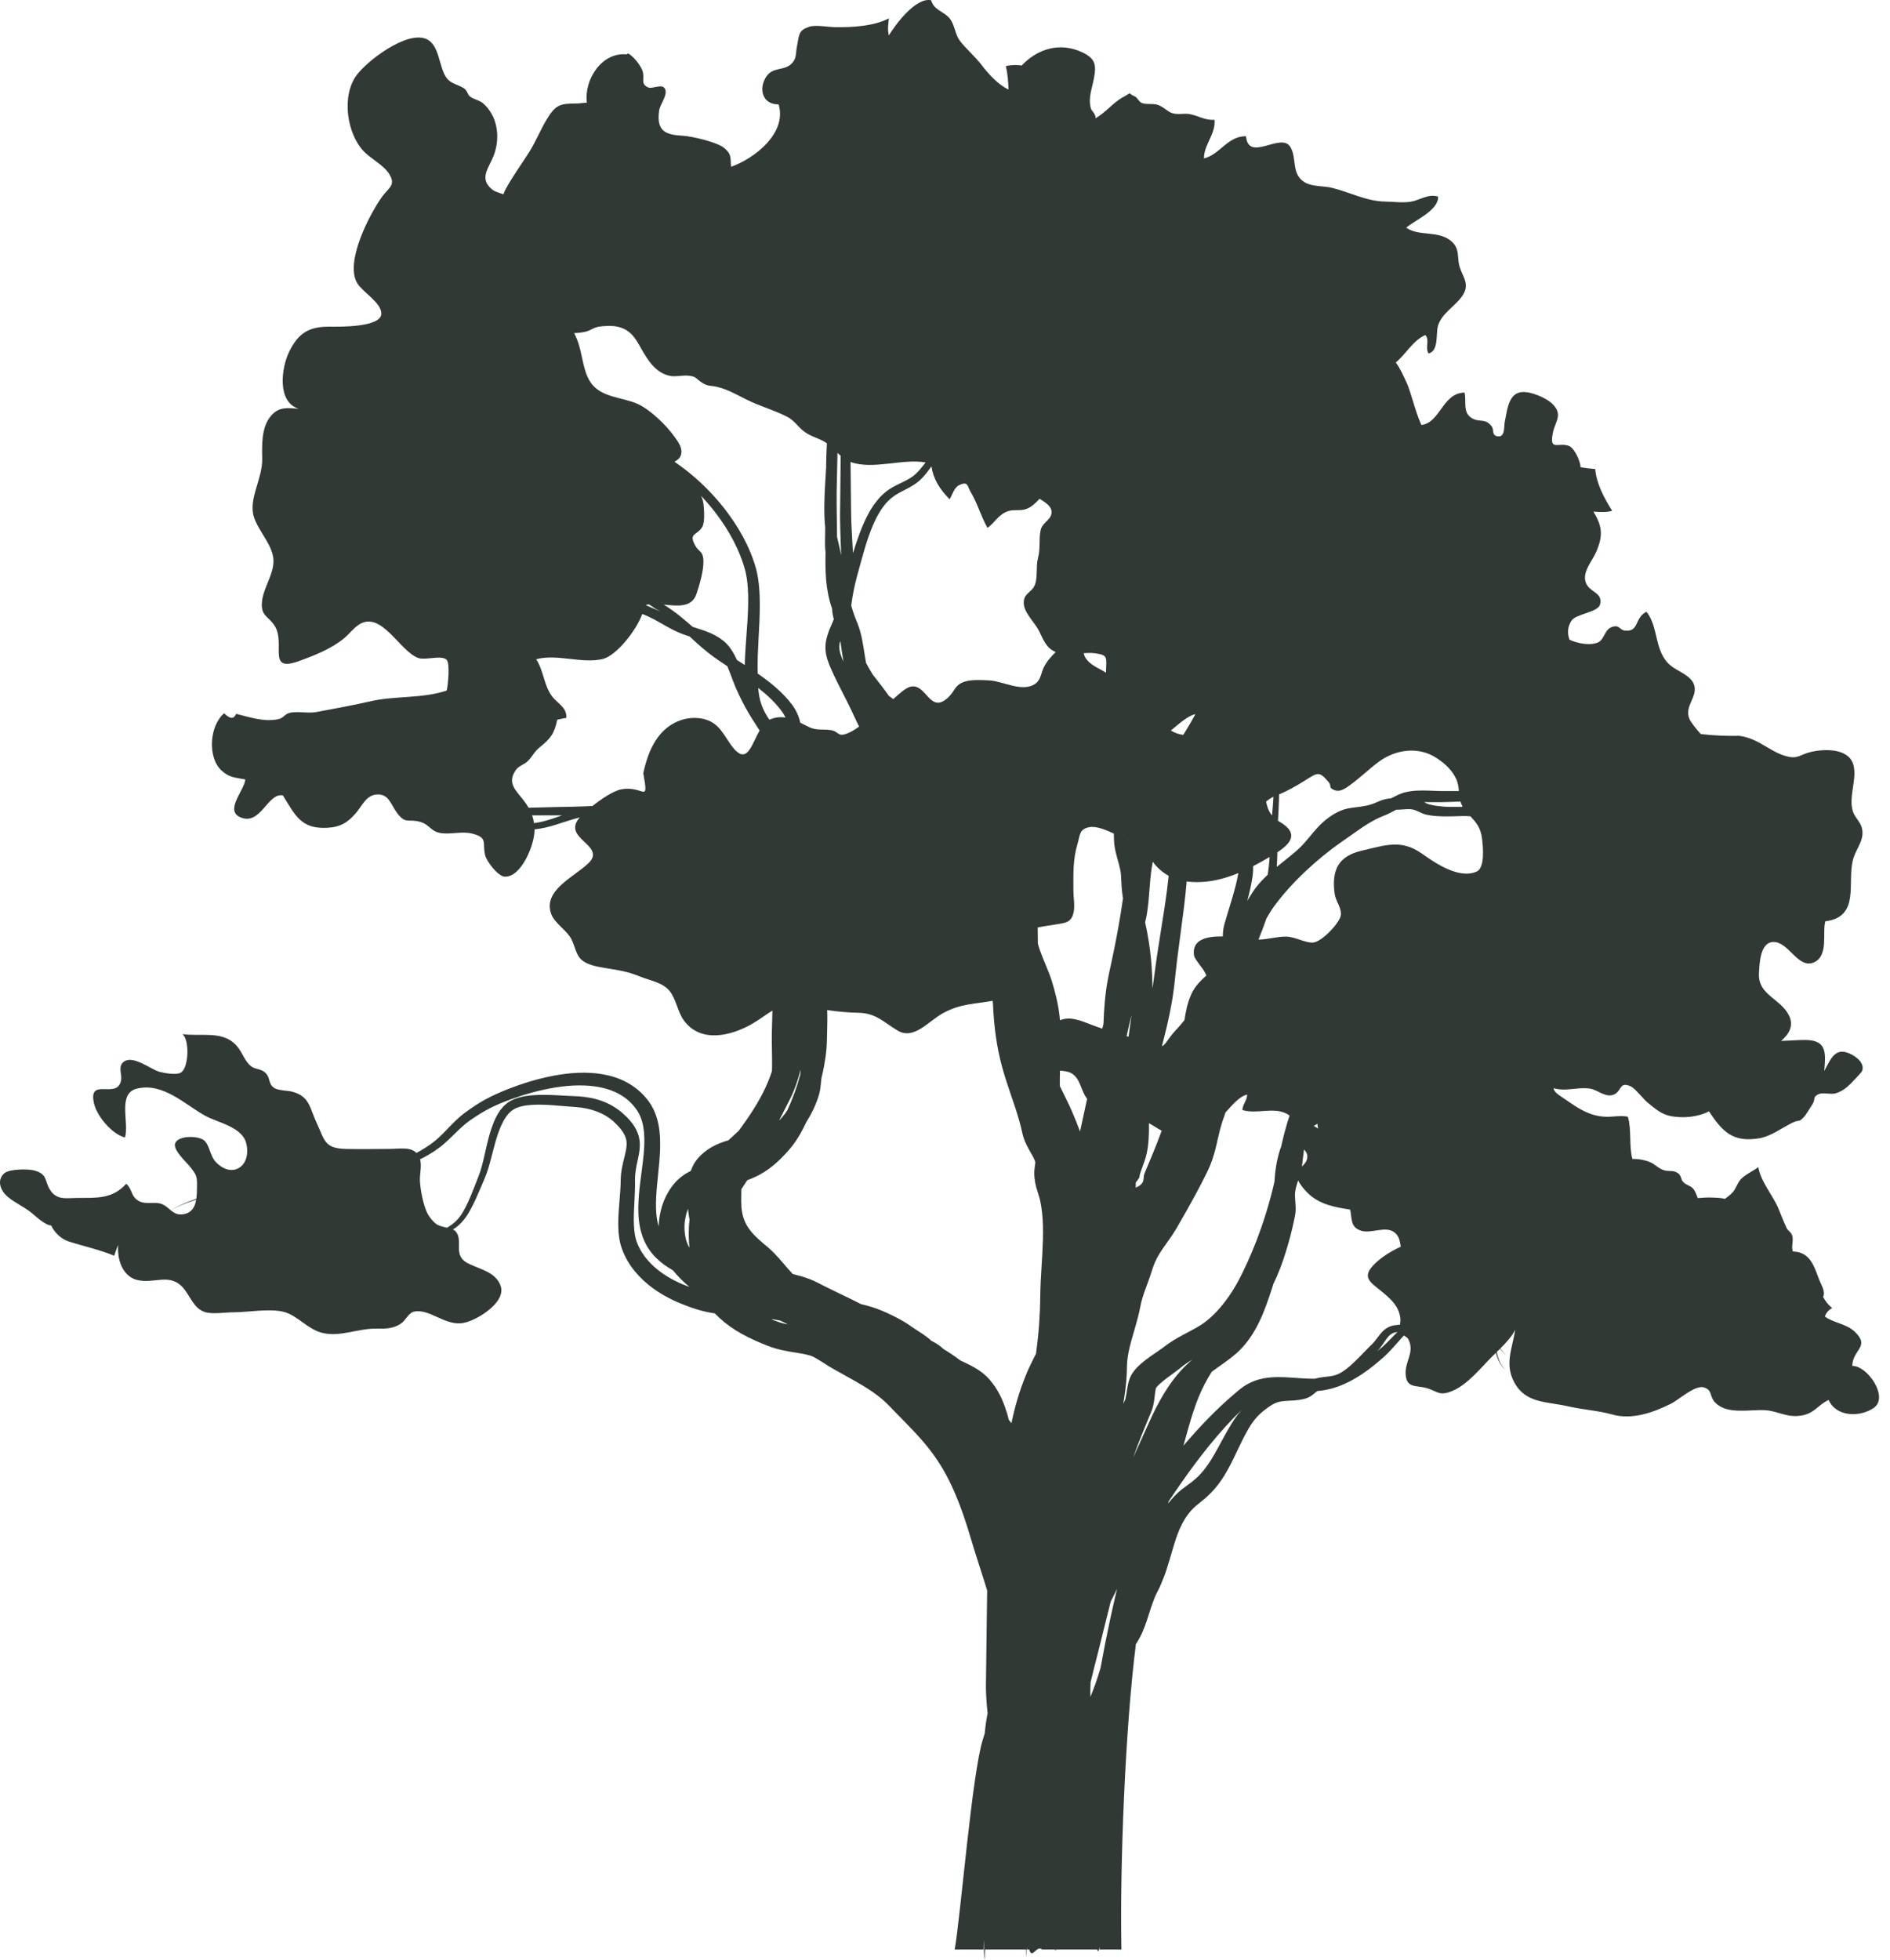 <?xml version="1.0" encoding="UTF-8"?>
<svg width="163px" height="169px" viewBox="0 0 163 169" version="1.1" xmlns="http://www.w3.org/2000/svg" xmlns:xlink="http://www.w3.org/1999/xlink">
    <!-- Generator: Sketch 51.3 (57544) - http://www.bohemiancoding.com/sketch -->
    <title>Fill 21 Copy</title>
    <desc>Created with Sketch.</desc>
    <defs></defs>
    <g id="tree" stroke="none" stroke-width="1" fill="none" fill-rule="evenodd">
        <path d="M119.265,116.101 C119.101,116.244 118.933,116.383 118.762,116.522 L118.943,116.325 C119.089,116.155 119.195,115.995 119.302,115.838 C119.512,115.534 119.714,115.214 119.93,115.067 C120.058,114.976 120.184,114.917 120.332,114.882 C120.387,114.869 120.454,114.86 120.52,114.85 C120.087,115.277 119.69,115.714 119.265,116.101 Z M105.809,123.44 C105.427,124.11 105.085,124.784 104.726,125.405 C104.367,126.028 103.989,126.602 103.54,127.084 C103.32,127.331 103.074,127.545 102.822,127.752 L101.914,128.426 C101.48,128.775 101.09,129.188 100.749,129.633 C100.764,129.57 100.78,129.505 100.795,129.442 C101.151,128.913 101.507,128.385 101.872,127.866 C103.439,125.62 105.127,123.473 107.064,121.58 C106.824,121.856 106.607,122.146 106.414,122.441 C106.203,122.771 105.999,123.105 105.809,123.44 Z M66.993,113.935 L66.533,113.763 C66.573,113.76 66.616,113.758 66.655,113.755 C66.86,113.791 67.066,113.825 67.276,113.859 C67.4,113.92 67.523,113.979 67.647,114.042 C67.747,114.091 67.848,114.143 67.948,114.194 C67.776,114.161 67.61,114.125 67.449,114.082 C67.293,114.037 67.159,113.996 66.993,113.935 Z M58.765,110.691 C58.215,110.454 57.687,110.168 57.196,109.835 C56.224,109.167 55.401,108.291 54.981,107.247 C54.77,106.758 54.695,106.19 54.67,105.583 C54.645,104.977 54.676,104.346 54.71,103.703 L54.755,102.721 L54.767,102.217 L54.765,101.728 C54.758,101.153 54.874,100.579 55.018,99.938 C55.087,99.614 55.158,99.266 55.177,98.883 C55.201,98.503 55.149,98.081 55.002,97.708 C54.862,97.332 54.653,97.001 54.418,96.722 C54.188,96.43 53.94,96.199 53.672,95.961 C53.134,95.501 52.503,95.132 51.835,94.905 C51.167,94.671 50.477,94.566 49.801,94.524 C48.507,94.488 47.218,94.331 45.858,94.443 C45.519,94.477 45.178,94.519 44.835,94.614 C44.494,94.704 44.145,94.828 43.826,95.053 C43.742,95.103 43.673,95.166 43.604,95.229 C43.535,95.292 43.461,95.353 43.399,95.42 C43.284,95.561 43.153,95.696 43.064,95.848 L42.918,96.072 L42.796,96.302 C42.71,96.456 42.648,96.614 42.579,96.77 C42.066,98.032 41.886,99.333 41.554,100.558 C41.473,100.868 41.378,101.154 41.261,101.448 L40.906,102.354 C40.671,102.955 40.431,103.548 40.141,104.111 C39.855,104.678 39.51,105.18 39.014,105.552 C38.87,105.663 38.716,105.762 38.557,105.858 C38.214,105.779 37.843,105.706 37.615,105.532 C37.252,105.251 36.912,104.786 36.753,104.382 C36.469,103.664 36.278,102.668 36.219,101.894 C36.172,101.286 36.398,100.551 36.227,99.96 C36.342,99.904 36.458,99.846 36.572,99.785 C37.182,99.454 37.784,99.075 38.318,98.604 C38.852,98.142 39.315,97.637 39.802,97.198 C40.045,96.977 40.294,96.772 40.556,96.589 C40.827,96.401 41.108,96.214 41.388,96.042 C42.499,95.344 43.745,94.872 45.016,94.46 C46.285,94.061 47.586,93.764 48.89,93.64 C50.189,93.523 51.507,93.584 52.67,94.002 C53.246,94.217 53.779,94.516 54.222,94.914 C54.441,95.114 54.646,95.331 54.822,95.573 C54.921,95.689 54.978,95.812 55.06,95.929 C55.119,96.059 55.196,96.178 55.242,96.316 C55.459,96.847 55.553,97.45 55.568,98.078 C55.586,98.705 55.537,99.354 55.461,100.013 C55.317,101.334 55.063,102.688 55.05,104.144 C55.046,104.87 55.104,105.63 55.34,106.39 C55.448,106.77 55.622,107.141 55.822,107.495 C56.04,107.839 56.283,108.177 56.581,108.455 C57.03,108.901 57.531,109.246 58.044,109.537 C58.401,109.982 58.785,110.371 59.186,110.728 C59.276,110.809 59.369,110.883 59.461,110.961 C59.222,110.875 58.986,110.784 58.765,110.691 Z M15.811,104.696 C15.311,104.775 15.008,104.586 14.728,104.357 C15.421,103.967 16.16,103.675 16.919,103.447 C16.817,104.046 16.55,104.579 15.811,104.696 Z M59.133,104.901 C59.179,104.668 59.251,104.447 59.339,104.237 C59.36,104.472 59.389,104.709 59.429,104.946 C59.44,105.016 59.456,105.087 59.47,105.158 C59.441,105.395 59.419,105.634 59.41,105.876 C59.384,106.455 59.407,107.023 59.46,107.588 C59.38,107.462 59.318,107.314 59.254,107.167 C59.127,106.833 59.063,106.45 59.038,106.064 C59.009,105.676 59.053,105.279 59.133,104.901 Z M47.759,70.552 C47.194,70.745 46.626,70.902 46.054,70.974 C46.021,70.739 45.967,70.516 45.893,70.303 C46.599,70.303 47.303,70.3 48.006,70.302 C48.158,70.302 48.312,70.304 48.465,70.305 C48.229,70.389 47.993,70.473 47.759,70.552 Z M50.514,28.597 C50.969,28.488 51.172,28.233 51.712,28.157 C52.094,28.104 52.751,28.076 53.13,28.145 C54.319,28.363 54.751,29.072 55.285,30.029 C55.864,31.066 56.578,32.199 57.829,32.417 C58.272,32.494 58.783,32.366 59.234,32.384 C60.113,32.42 60.007,32.69 60.645,33.058 C61.09,33.316 61.277,33.23 61.831,33.354 C62.871,33.588 63.827,34.212 64.8,34.649 C65.822,35.108 66.971,35.454 67.926,35.956 C68.464,36.239 68.779,36.73 69.2,37.087 C69.801,37.597 70.323,37.675 70.996,38.028 C71.106,38.085 71.211,38.155 71.315,38.232 L71.292,38.667 C71.271,39.088 71.26,39.51 71.252,39.931 C71.25,40.048 71.251,40.166 71.249,40.282 C71.189,41.349 71.108,42.423 71.094,43.515 C71.084,44.166 71.1,44.823 71.168,45.483 L71.161,46.061 L71.154,46.672 C71.151,46.877 71.149,47.116 71.168,47.338 C71.175,47.426 71.187,47.514 71.198,47.602 C71.18,48.397 71.18,49.201 71.249,50.017 C71.324,50.834 71.473,51.662 71.754,52.456 C71.761,52.573 71.772,52.692 71.789,52.811 C71.804,52.929 71.83,53.049 71.856,53.168 L71.91,53.393 C71.863,53.507 71.814,53.621 71.77,53.736 C71.671,53.955 71.574,54.176 71.486,54.411 C71.397,54.643 71.32,54.893 71.26,55.157 C71.206,55.424 71.178,55.712 71.194,56 C71.227,56.584 71.424,57.084 71.608,57.527 C71.986,58.409 72.417,59.233 72.833,60.052 C73.041,60.461 73.246,60.867 73.439,61.274 C73.627,61.67 73.82,62.113 74.034,62.535 C74.053,62.574 74.075,62.612 74.094,62.651 C73.838,62.834 73.579,63.003 73.312,63.132 C72.195,63.673 72.425,63.07 71.638,62.951 C70.978,62.85 70.421,63.004 69.782,62.695 C69.528,62.572 69.275,62.438 69.019,62.313 C68.997,62.227 68.981,62.141 68.956,62.056 C68.836,61.63 68.622,61.197 68.355,60.818 C67.508,59.687 66.441,58.836 65.346,58.077 C65.346,58.043 65.345,58.011 65.345,57.977 C65.342,57.48 65.335,57.009 65.353,56.529 C65.369,56.047 65.393,55.562 65.42,55.074 C65.474,54.097 65.531,53.108 65.529,52.107 C65.526,51.108 65.467,50.087 65.216,49.073 C64.659,47.082 63.635,45.321 62.396,43.748 C61.192,42.236 59.773,40.903 58.175,39.818 C58.36,39.682 58.582,39.58 58.684,39.342 C58.951,38.719 58.533,38.164 58.177,37.665 C57.472,36.675 56.105,35.337 55.008,34.836 C53.637,34.209 51.747,34.312 50.866,32.863 C50.249,31.846 50.232,30.485 49.793,29.337 C49.706,29.113 49.613,28.912 49.519,28.722 C49.869,28.711 50.21,28.67 50.514,28.597 Z M94.467,145.203 C94.41,145.369 94.347,145.526 94.285,145.691 L94.083,146.208 L94.041,146.314 L94.034,145.741 C94.043,145.511 94.048,145.285 94.055,145.057 C94.255,144.207 94.477,143.348 94.701,142.475 L95.418,139.582 C95.542,139.081 95.668,138.582 95.794,138.084 C95.913,137.858 96.028,137.631 96.14,137.407 L96.339,136.989 C96.134,137.86 95.935,138.732 95.746,139.607 C95.446,141.004 95.169,142.409 94.916,143.817 C94.773,144.291 94.628,144.756 94.467,145.203 Z M45.164,69.015 C44.499,68.15 43.71,67.542 44.47,66.416 C44.739,66.018 45.205,65.938 45.517,65.626 C45.938,65.206 46.062,64.824 46.559,64.423 C47.452,63.703 47.812,63.28 48.057,62.053 C48.32,61.998 48.584,61.945 48.847,61.893 C48.882,60.951 48.093,60.691 47.601,60.026 C46.892,59.066 46.899,57.853 46.242,56.845 C48.023,56.354 50.175,57.248 51.975,56.825 C53.11,56.558 54.844,54.442 55.388,52.943 C56.015,53.166 56.619,53.512 57.24,53.869 C57.617,54.084 58.007,54.302 58.426,54.49 C58.781,54.648 59.135,54.769 59.48,54.886 C59.7,55.089 59.919,55.292 60.145,55.494 C60.448,55.764 60.759,56.03 61.082,56.287 C61.405,56.542 61.749,56.785 62.081,57.01 L62.727,57.444 C62.811,57.644 62.891,57.849 62.971,58.054 C63.123,58.453 63.27,58.862 63.445,59.28 C63.626,59.702 63.815,60.088 64.017,60.487 C64.361,61.162 64.746,61.818 65.168,62.453 C65.277,62.636 65.394,62.813 65.513,62.984 C64.883,64.093 64.507,65.606 63.577,64.833 C62.861,64.239 62.45,63.02 61.606,62.409 C60.849,61.861 59.778,61.782 58.884,62.045 C56.763,62.67 55.898,64.709 55.48,66.667 C55.961,69.404 55.537,67.715 53.602,68.055 C52.941,68.171 51.92,68.842 51.101,69.495 C50.836,69.508 50.571,69.522 50.306,69.532 C49.544,69.566 48.776,69.568 47.999,69.586 C47.195,69.605 46.393,69.629 45.592,69.649 C45.471,69.44 45.33,69.231 45.164,69.015 Z M55.709,52.184 C55.709,52.15 55.853,52.126 55.968,52.11 C56.163,52.23 56.32,52.353 56.513,52.479 C56.652,52.568 56.842,52.658 56.976,52.749 C56.558,52.534 56.022,52.333 55.709,52.186 C55.709,52.186 55.709,52.185 55.709,52.184 Z M64.525,52.1 C64.508,53.059 64.433,54.027 64.36,55.005 C64.323,55.494 64.288,55.987 64.262,56.484 C64.246,56.768 64.239,57.054 64.234,57.337 L63.557,56.907 C63.487,56.757 63.418,56.608 63.338,56.459 C63.229,56.254 63.103,56.051 62.958,55.852 C62.814,55.654 62.632,55.463 62.445,55.301 C61.674,54.654 60.772,54.382 59.953,54.118 C59.878,54.094 59.807,54.071 59.733,54.047 C59.446,53.796 59.157,53.544 58.858,53.299 C58.357,52.876 57.803,52.485 57.248,52.131 C58.441,52.246 59.658,52.414 60.067,51.208 C60.326,50.444 60.699,49.162 60.666,48.348 C60.63,47.458 60.264,47.641 59.918,46.967 C59.391,45.937 60.125,46.175 60.564,45.435 C60.81,45.02 60.722,43.875 60.666,43.427 C60.641,43.23 60.572,43.001 60.468,42.759 C60.918,43.237 61.345,43.736 61.742,44.255 C62.895,45.773 63.834,47.497 64.298,49.297 C64.501,50.19 64.543,51.143 64.525,52.1 Z M64.221,58.476 C64.216,58.464 64.211,58.454 64.206,58.442 C64.211,58.446 64.216,58.449 64.221,58.452 C64.221,58.46 64.221,58.468 64.221,58.476 Z M66.409,62.033 C66.39,62.041 66.372,62.051 66.353,62.06 C66.057,61.627 65.814,61.186 65.655,60.704 C65.505,60.268 65.43,59.801 65.39,59.314 C66.195,59.948 66.933,60.636 67.496,61.434 C67.589,61.569 67.669,61.715 67.739,61.87 C67.322,61.807 66.883,61.837 66.409,62.033 Z M77.419,88.861 C78.837,89.695 80.046,88.052 81.36,87.341 C82.851,86.536 84.044,86.58 85.61,86.292 C85.62,86.4 85.629,86.508 85.643,86.617 C85.646,86.684 85.646,86.751 85.649,86.818 C85.735,88.501 85.947,90.209 86.395,91.886 C86.84,93.562 87.469,95.086 87.887,96.577 C87.993,96.95 88.089,97.322 88.17,97.697 L88.217,97.888 C88.236,97.963 88.257,98.035 88.281,98.103 C88.326,98.244 88.377,98.371 88.431,98.496 C88.538,98.742 88.653,98.956 88.761,99.149 C88.978,99.533 89.173,99.859 89.251,100.079 C89.269,100.13 89.282,100.174 89.29,100.21 C89.29,100.209 89.29,100.208 89.29,100.209 C89.289,100.208 89.29,100.214 89.289,100.23 C89.289,100.291 89.265,100.455 89.232,100.695 C89.217,100.816 89.201,100.959 89.199,101.135 C89.199,101.341 89.21,101.449 89.224,101.588 C89.252,101.857 89.305,102.136 89.373,102.384 C89.517,102.891 89.64,103.205 89.705,103.517 C89.856,104.199 89.924,104.943 89.945,105.703 C89.987,107.23 89.837,108.83 89.754,110.503 C89.732,110.921 89.719,111.349 89.714,111.782 C89.706,112.191 89.704,112.571 89.685,112.967 C89.652,113.752 89.598,114.54 89.515,115.328 C89.468,115.794 89.41,116.261 89.349,116.729 L89.202,117.004 L88.941,117.543 L88.68,118.083 L88.452,118.635 C87.908,119.956 87.517,121.327 87.233,122.707 L87.006,122.431 C86.959,122.243 86.909,122.053 86.854,121.862 C86.583,120.997 86.233,120.074 85.568,119.227 L85.314,118.917 C85.21,118.811 85.109,118.696 85.001,118.604 C84.786,118.404 84.564,118.247 84.345,118.098 C83.908,117.816 83.485,117.613 83.116,117.439 C83.013,117.391 82.915,117.345 82.82,117.3 C82.358,116.949 81.879,116.626 81.387,116.33 C81.219,116.175 81.005,116.001 80.781,115.862 C80.717,115.823 80.652,115.782 80.587,115.747 L80.418,115.657 L80.314,115.602 C80.226,115.516 80.134,115.433 80.041,115.361 C79.876,115.231 79.729,115.128 79.584,115.029 L78.761,114.488 L78.573,114.362 L78.379,114.227 C78.211,114.111 78.054,114.013 77.898,113.922 C77.274,113.563 76.678,113.273 76.025,112.999 C75.458,112.76 74.869,112.584 74.275,112.455 C73.983,112.305 73.691,112.159 73.401,112.017 C72.612,111.631 71.835,111.266 71.082,110.887 L70.519,110.599 C70.279,110.476 70.035,110.368 69.793,110.275 C69.31,110.092 68.841,109.967 68.407,109.861 C68.394,109.858 68.382,109.855 68.369,109.852 C68.23,109.705 68.09,109.55 67.947,109.384 C67.461,108.824 66.945,108.169 66.264,107.576 L65.808,107.195 C65.674,107.079 65.536,106.963 65.412,106.845 C65.157,106.611 64.923,106.373 64.73,106.128 C64.341,105.638 64.108,105.124 64,104.512 C63.943,104.204 63.931,103.887 63.927,103.533 C63.927,103.195 63.931,102.865 63.938,102.539 C64.102,102.286 64.273,102.027 64.449,101.759 C64.819,101.625 65.226,101.449 65.595,101.241 C66.093,100.962 66.56,100.62 66.965,100.252 C67.376,99.882 67.728,99.508 68.072,99.117 C68.455,98.676 68.755,98.218 69.026,97.755 C69.217,97.421 69.384,97.084 69.543,96.744 C69.971,96.069 70.319,95.37 70.579,94.57 C70.619,94.453 70.649,94.319 70.683,94.193 C70.709,94.065 70.746,93.904 70.754,93.796 L70.831,93.102 C70.837,93.059 70.838,93.016 70.842,92.973 C70.925,92.628 71.003,92.283 71.068,91.932 C71.158,91.423 71.241,90.915 71.28,90.384 C71.306,90.128 71.31,89.836 71.319,89.592 L71.335,88.869 C71.349,88.297 71.366,87.705 71.338,87.092 C72.259,87.23 73.196,87.31 74.061,87.327 C75.564,87.356 76.238,88.165 77.419,88.861 Z M72.451,55.289 C72.464,55.328 72.48,55.365 72.494,55.403 C72.571,55.939 72.645,56.487 72.742,57.042 C72.741,57.04 72.74,57.038 72.739,57.036 C72.56,56.636 72.418,56.261 72.395,55.921 C72.377,55.721 72.401,55.51 72.451,55.289 Z M122.62,73.595 C120.831,72.339 119.48,72.881 117.457,73.345 C115.426,73.811 114.844,75.001 115.096,77.008 C115.186,77.72 115.651,78.133 115.646,78.838 C115.64,79.495 114.013,81.205 113.253,81.27 C112.605,81.326 111.661,80.751 110.881,80.755 C110.085,80.76 109.286,81.014 108.535,81.014 C108.762,80.451 108.985,79.881 109.184,79.298 C109.194,79.271 109.202,79.242 109.211,79.214 C109.424,78.833 109.649,78.465 109.896,78.126 C110.281,77.599 110.713,77.08 111.16,76.584 C112.059,75.59 113.045,74.664 114.089,73.809 C114.612,73.382 115.149,72.974 115.701,72.588 L117.391,71.407 C117.947,71.03 118.506,70.693 119.097,70.436 C119.17,70.402 119.246,70.373 119.32,70.343 L119.575,70.24 C119.756,70.161 119.918,70.078 120.078,69.994 C120.188,69.935 120.294,69.876 120.402,69.818 C120.484,69.816 120.573,69.814 120.681,69.81 C121.073,69.79 121.434,69.747 121.706,69.777 C121.984,69.806 122.234,69.93 122.61,70.105 C122.707,70.147 122.811,70.19 122.931,70.223 C123.065,70.26 123.148,70.27 123.25,70.29 C123.445,70.322 123.641,70.346 123.836,70.363 C124.226,70.395 124.61,70.4 124.987,70.394 L126.096,70.364 C126.338,70.357 126.577,70.367 126.814,70.384 C127.278,70.89 127.698,71.323 127.818,72.315 C127.914,73.105 128.065,74.838 127.348,75.153 C125.812,75.826 123.781,74.411 122.62,73.595 Z M113.619,96.889 C113.625,97.047 113.647,97.185 113.679,97.311 C113.552,97.231 113.428,97.153 113.307,97.08 C113.407,97.031 113.509,96.972 113.619,96.889 Z M112.362,99.916 L112.453,99.195 C112.457,99.169 112.46,99.143 112.463,99.118 C112.63,99.27 112.75,99.462 112.747,99.751 C112.744,100.105 112.51,100.353 112.28,100.588 C112.321,100.335 112.334,100.128 112.362,99.916 Z M103.097,61.578 C102.814,62.095 102.519,62.606 102.208,63.11 C102.155,63.195 102.1,63.279 102.047,63.363 C101.681,63.316 101.338,63.209 100.978,62.987 C101.719,62.38 102.455,61.707 103.097,61.578 Z M124.844,69.15 C125.219,69.137 125.591,69.121 125.958,69.114 C125.997,69.246 126.045,69.376 126.12,69.498 C126.124,69.503 126.127,69.539 126.13,69.544 C126.116,69.544 126.101,69.573 126.087,69.573 L124.984,69.573 C124.624,69.573 124.269,69.525 123.923,69.487 C123.752,69.467 123.582,69.427 123.415,69.395 C123.223,69.357 123.152,69.332 122.997,69.256 C122.941,69.229 122.877,69.193 122.812,69.161 C123.456,69.153 124.16,69.181 124.844,69.15 Z M111.011,96.836 C110.835,97.428 110.676,98.027 110.543,98.633 C110.528,98.702 110.514,98.772 110.501,98.841 C110.468,98.929 110.431,99.015 110.402,99.105 C110.111,100.006 109.962,100.948 109.918,101.879 C109.51,103.675 108.958,105.445 108.291,107.16 C107.863,108.244 107.388,109.317 106.857,110.332 C106.334,111.322 105.699,112.256 104.963,113.049 C104.596,113.444 104.201,113.8 103.787,114.096 C103.385,114.381 102.89,114.641 102.359,114.921 C101.829,115.205 101.255,115.503 100.686,115.912 L100.307,116.195 L99.974,116.431 L99.224,116.949 C98.965,117.133 98.7,117.329 98.426,117.564 C98.154,117.809 97.863,118.057 97.568,118.56 C97.416,118.843 97.352,119.082 97.302,119.283 C97.254,119.485 97.225,119.664 97.2,119.823 C97.152,120.141 97.114,120.407 97.064,120.595 C97.051,120.637 97.04,120.682 97.028,120.71 C97.012,120.758 97.015,120.738 96.988,120.805 L96.879,121.042 C97.004,120.24 97.127,119.404 97.171,118.535 C97.177,118.378 97.186,118.222 97.187,118.064 L97.197,117.656 C97.206,117.416 97.232,117.168 97.273,116.916 C97.354,116.41 97.486,115.886 97.642,115.341 C97.795,114.796 97.97,114.235 98.124,113.639 C98.203,113.343 98.271,113.034 98.333,112.72 C98.379,112.466 98.436,112.228 98.511,111.974 C98.658,111.47 98.861,110.948 99.066,110.384 C99.168,110.105 99.27,109.804 99.359,109.51 C99.434,109.27 99.518,109.036 99.621,108.808 C99.823,108.354 100.093,107.924 100.42,107.462 C100.744,107.002 101.111,106.506 101.433,105.966 C102.037,104.933 102.602,103.932 103.164,102.89 C103.442,102.372 103.713,101.848 103.978,101.319 L104.174,100.916 C104.243,100.769 104.31,100.623 104.369,100.474 C104.491,100.178 104.593,99.878 104.681,99.581 C104.861,98.984 104.982,98.398 105.112,97.844 C105.177,97.568 105.243,97.296 105.319,97.037 C105.356,96.906 105.396,96.778 105.438,96.653 L105.583,96.247 C105.619,96.143 105.652,96.038 105.685,95.932 C106.275,95.264 106.954,94.486 107.561,94.382 C107.546,94.91 107.179,95.189 107.148,95.709 C108.367,96.082 109.746,95.454 110.886,95.99 C111.003,96.045 111.113,96.114 111.219,96.19 C111.148,96.405 111.077,96.62 111.011,96.836 Z M72.188,46.071 L72.172,44.842 C72.163,44.022 72.147,43.202 72.156,42.398 C72.172,41.292 72.214,40.174 72.226,39.049 C72.317,39.136 72.41,39.219 72.503,39.3 L72.456,43.717 C72.421,45.119 72.507,46.517 72.544,47.891 C72.497,47.645 72.448,47.399 72.392,47.153 C72.348,46.945 72.292,46.733 72.245,46.53 C72.228,46.449 72.209,46.37 72.19,46.29 L72.188,46.071 Z M92.596,78.657 C92.713,78.131 92.571,77.31 92.571,76.762 C92.572,75.334 92.526,74.111 92.926,72.773 C93.147,72.04 93.057,71.468 93.972,71.319 C94.611,71.214 95.454,71.598 96.063,71.874 C96.065,71.988 96.064,72.101 96.068,72.215 L96.078,72.497 C96.085,72.601 96.089,72.707 96.104,72.81 C96.126,73.018 96.165,73.218 96.207,73.415 C96.294,73.804 96.407,74.165 96.498,74.5 C96.589,74.835 96.656,75.147 96.679,75.453 L96.704,75.977 C96.712,76.164 96.724,76.353 96.739,76.543 C96.761,76.851 96.802,77.161 96.851,77.467 C96.734,78.291 96.602,79.111 96.455,79.93 C96.322,80.66 96.183,81.389 96.033,82.117 L95.802,83.208 C95.723,83.57 95.643,83.929 95.568,84.322 C95.312,85.645 95.21,86.973 95.168,88.288 C95.133,88.421 95.1,88.557 95.066,88.692 C94.765,88.591 94.464,88.488 94.163,88.37 C93.16,87.98 92.28,87.614 91.419,87.97 C91.357,87.29 91.246,86.603 91.086,85.958 C90.97,85.48 90.859,85.044 90.699,84.546 C90.543,84.065 90.357,83.615 90.179,83.186 C90.002,82.758 89.832,82.353 89.693,81.955 C89.626,81.757 89.563,81.562 89.51,81.365 L89.495,79.973 C89.962,79.87 90.473,79.809 90.737,79.76 C91.816,79.561 92.375,79.65 92.596,78.657 Z M94.457,56.33 C95.576,56.486 95.416,56.683 95.388,57.842 C95.387,57.895 95.386,57.949 95.384,58.001 C94.778,57.602 94.049,57.396 93.613,56.714 C93.543,56.606 93.497,56.469 93.457,56.321 C93.795,56.295 94.131,56.284 94.457,56.33 Z M100.471,78.015 L99.757,82.586 L99.446,84.87 C99.428,84.992 99.406,85.113 99.385,85.235 C99.385,85.2 99.386,85.166 99.386,85.131 C99.385,84.375 99.347,83.629 99.283,82.88 C99.183,81.754 99.007,80.63 98.76,79.529 C98.822,79.277 98.876,79.021 98.915,78.783 C99.142,77.356 99.137,76.015 99.334,74.783 C99.359,74.628 99.389,74.467 99.422,74.301 C99.511,74.428 99.606,74.553 99.718,74.674 C100.059,75.039 100.416,75.311 100.79,75.519 C100.705,76.349 100.595,77.181 100.471,78.015 Z M103.171,76.061 C104.445,76.069 105.646,75.755 106.793,75.282 C106.79,75.31 106.789,75.339 106.784,75.367 C106.569,76.567 106.157,77.797 105.784,79.051 L105.644,79.526 L105.577,79.766 C105.552,79.863 105.525,79.973 105.509,80.075 C105.471,80.31 105.461,80.533 105.461,80.741 C104.062,80.719 102.791,81.009 102.972,82.357 C103.024,82.744 103.747,83.453 103.955,83.924 C103.984,83.992 104.013,84.054 104.042,84.115 C103.838,84.291 103.631,84.482 103.43,84.703 C103.291,84.853 103.156,85.024 103.03,85.206 C102.903,85.397 102.79,85.604 102.709,85.797 C102.386,86.551 102.26,87.262 102.153,87.955 C101.918,88.26 101.662,88.554 101.351,88.885 C100.722,89.555 100.559,90.059 100.206,90.211 C100.443,89.309 100.668,88.399 100.859,87.473 C100.94,87.086 101.006,86.695 101.081,86.306 C101.138,85.912 101.208,85.521 101.254,85.125 L101.51,82.819 L102.108,78.237 C102.199,77.498 102.28,76.754 102.344,76.006 C102.609,76.04 102.883,76.059 103.171,76.061 Z M97.585,87.524 C97.506,88.137 97.416,88.756 97.331,89.389 C97.274,89.372 97.218,89.355 97.162,89.337 C97.293,88.739 97.438,88.135 97.585,87.524 Z M98.706,101.18 C98.528,101.596 98.855,102.004 97.951,102.406 L97.951,101.957 L98.152,101.708 C98.154,101.639 98.255,101.571 98.263,101.503 C98.288,101.235 98.403,100.981 98.51,100.662 C98.618,100.343 98.793,99.943 98.885,99.502 C98.934,99.274 98.969,99.076 98.997,98.876 C99.019,98.677 99.044,98.479 99.057,98.282 C99.089,97.795 99.096,97.318 99.087,96.848 C99.486,97.054 99.787,97.285 100.19,97.492 C99.733,98.751 99.202,99.996 98.706,101.18 Z M109.704,70.311 C109.412,69.961 109.282,69.571 109.193,69.117 C109.387,68.956 109.591,68.808 109.825,68.7 C109.823,68.738 109.822,68.776 109.819,68.814 C109.793,69.312 109.749,69.81 109.704,70.311 Z M109.268,75.482 C108.984,75.751 108.707,76.04 108.45,76.355 C108.321,76.511 108.2,76.681 108.083,76.849 C107.971,77.015 107.868,77.178 107.768,77.343 C107.701,77.455 107.636,77.568 107.571,77.68 C107.751,76.994 107.917,76.291 108.028,75.554 C108.069,75.255 108.08,74.966 108.079,74.682 C108.559,74.433 109.033,74.166 109.498,73.891 C109.464,74.405 109.41,74.915 109.335,75.421 C109.313,75.442 109.291,75.461 109.268,75.482 Z M97.325,72.423 L97.325,72.417 C97.329,72.418 97.333,72.42 97.336,72.422 C97.335,72.445 97.334,72.467 97.333,72.49 C97.331,72.467 97.328,72.445 97.325,72.423 Z M92.476,92.584 C93.208,93.084 93.208,94.042 93.756,94.743 C93.553,95.68 93.35,96.62 93.147,97.561 C92.93,96.988 92.706,96.412 92.455,95.836 C92.281,95.442 92.085,95.024 91.899,94.654 L91.402,93.639 C91.398,93.203 91.405,92.761 91.417,92.314 C91.805,92.349 92.184,92.386 92.476,92.584 Z M99.689,119.696 C99.692,119.675 99.831,119.495 100.003,119.342 C100.177,119.181 100.389,119.012 100.612,118.842 L101.323,118.316 C101.448,118.224 101.577,118.127 101.712,118.02 L102.043,117.754 C102.281,117.571 102.55,117.397 102.838,117.224 C101.212,118.583 100.165,120.379 99.338,122.126 L97.722,125.687 C97.844,125.351 97.963,125.015 98.092,124.679 C98.302,124.131 98.521,123.584 98.746,123.037 L99.085,122.214 L99.257,121.803 C99.286,121.733 99.351,121.576 99.377,121.479 C99.415,121.366 99.438,121.265 99.463,121.163 C99.548,120.767 99.578,120.437 99.612,120.163 C99.637,119.9 99.701,119.661 99.689,119.696 Z M125.575,67.139 C125.744,67.489 125.788,67.85 125.82,68.206 C125.484,68.205 125.153,68.209 124.827,68.21 C124.147,68.222 123.488,68.169 122.763,68.16 C122.403,68.158 122.033,68.168 121.656,68.224 C121.463,68.251 121.285,68.286 121.082,68.34 C120.864,68.404 120.691,68.481 120.521,68.559 C120.328,68.649 120.145,68.742 119.966,68.833 C119.793,68.848 119.616,68.871 119.436,68.916 C119.221,68.968 119.01,69.05 118.835,69.127 C118.657,69.206 118.505,69.272 118.354,69.326 C118.203,69.38 118.05,69.419 117.889,69.456 C117.719,69.492 117.549,69.523 117.377,69.548 C117.035,69.603 116.675,69.625 116.253,69.707 C115.829,69.789 115.405,69.974 115.056,70.186 C114.878,70.292 114.712,70.406 114.553,70.521 C114.388,70.64 114.222,70.776 114.074,70.913 C113.472,71.468 113.022,72.082 112.555,72.611 C112.32,72.88 112.094,73.113 111.833,73.34 C111.569,73.573 111.292,73.8 111.006,74.029 C110.713,74.264 110.413,74.501 110.112,74.747 C110.141,74.326 110.158,73.904 110.165,73.485 C111.399,72.679 111.987,71.825 110.399,70.882 C110.335,70.844 110.276,70.806 110.218,70.767 C110.253,70.126 110.293,69.481 110.306,68.833 C110.309,68.72 110.31,68.608 110.311,68.496 C111.099,68.164 111.737,67.801 112.524,67.311 C113.646,66.612 113.752,66.453 114.581,67.43 C114.884,67.79 114.518,67.89 115.073,68.121 C115.609,68.344 116.143,67.904 116.516,67.629 C117.324,67.036 118.062,66.322 118.864,65.717 C120.332,64.609 122.353,64.321 123.923,65.378 C124.628,65.853 125.199,66.363 125.575,67.139 Z M73.563,47.701 C73.495,46.358 73.389,45.04 73.395,43.716 L73.354,39.834 C75.293,40.536 77.772,39.525 79.824,39.871 C79.776,39.935 79.729,40.001 79.68,40.065 C79.442,40.367 79.195,40.668 78.931,40.901 C78.395,41.384 77.663,41.621 76.928,42.042 C76.561,42.251 76.22,42.538 75.922,42.838 C75.637,43.154 75.377,43.487 75.161,43.841 C74.717,44.545 74.399,45.298 74.113,46.053 C73.909,46.6 73.732,47.152 73.563,47.701 Z M68.223,94.583 C68.593,93.809 68.849,93.012 69.048,92.22 C69.046,92.252 69.043,92.285 69.042,92.317 C69.035,92.426 69.03,92.536 69.022,92.645 C68.873,93.196 68.702,93.741 68.508,94.276 C68.324,94.776 68.12,95.268 67.896,95.743 C67.835,95.834 67.775,95.926 67.711,96.012 C67.545,96.237 67.363,96.454 67.187,96.623 L68.223,94.583 Z M88.579,43.86 C88.999,43.687 89.337,43.356 89.656,43.006 C90.171,43.335 90.806,43.695 90.674,44.314 C90.548,44.903 89.87,45.066 89.737,45.758 C89.579,46.583 89.742,47.294 89.519,48.123 C89.33,48.826 89.511,49.794 89.249,50.434 C88.956,51.15 88.21,51.145 88.299,52.102 C88.376,52.917 89.281,53.706 89.638,54.46 C90.036,55.304 90.3,55.919 91.051,56.22 C90.668,56.601 90.3,56.986 90.03,57.518 C89.792,57.984 89.77,58.61 89.307,58.942 C88.192,59.743 86.51,58.727 85.334,58.668 C84.67,58.635 83.802,58.575 83.17,58.782 C82.352,59.049 82.349,59.589 81.796,60.116 C80.16,61.674 79.917,58.844 78.495,59.217 C78.111,59.318 77.564,59.797 77.041,60.28 C76.93,60.192 76.814,60.105 76.689,60.021 C76.68,60.015 76.67,60.01 76.661,60.004 C76.448,59.698 76.228,59.399 76.006,59.112 C75.76,58.793 75.512,58.482 75.272,58.171 C75.069,57.843 74.877,57.505 74.693,57.163 C74.606,56.698 74.537,56.21 74.454,55.712 C74.383,55.29 74.303,54.858 74.18,54.424 C74.063,53.994 73.872,53.545 73.733,53.201 C73.613,52.883 73.51,52.558 73.416,52.228 C73.423,52.168 73.428,52.109 73.436,52.049 C73.445,51.992 73.451,51.934 73.459,51.876 C73.507,51.532 73.567,51.188 73.638,50.847 C73.794,50.089 74,49.343 74.215,48.578 C74.427,47.816 74.634,47.062 74.886,46.331 C75.142,45.602 75.427,44.883 75.812,44.239 C76,43.912 76.222,43.616 76.46,43.337 C76.712,43.074 76.973,42.837 77.291,42.646 C77.909,42.26 78.718,41.98 79.361,41.382 C79.683,41.083 79.928,40.761 80.171,40.437 C80.226,40.363 80.277,40.287 80.33,40.212 C80.499,41.324 81.047,42.186 81.902,43.052 C82.105,42.708 82.301,42.037 82.698,41.842 C83.521,41.439 83.42,41.94 83.707,42.41 C84.294,43.371 84.596,44.523 85.166,45.515 C85.753,45.117 86.117,44.34 86.95,44.071 C87.48,43.899 88.002,44.099 88.579,43.86 Z M118.402,115.829 L118.005,116.22 L117.221,117.025 C116.705,117.548 116.173,118.052 115.596,118.381 C115.318,118.539 115.04,118.624 114.704,118.669 C114.372,118.718 113.968,118.737 113.545,118.84 C113.502,118.851 113.448,118.866 113.392,118.882 C112.733,118.885 112.061,118.83 111.357,118.781 C110.596,118.73 109.785,118.693 108.939,118.855 C108.517,118.935 108.096,119.085 107.697,119.283 C107.505,119.396 107.305,119.499 107.132,119.637 C107.045,119.703 106.948,119.772 106.872,119.835 L106.651,120.022 C104.976,121.426 103.465,123.004 102.061,124.657 C102.204,124.146 102.343,123.634 102.489,123.125 C102.752,122.192 103.032,121.3 103.381,120.447 C103.694,119.691 104.064,118.972 104.502,118.285 C105.14,117.793 105.918,117.32 106.65,116.671 C107.51,115.909 108.118,114.964 108.58,114.018 C109.049,113.065 109.37,112.091 109.683,111.145 C109.733,110.99 109.781,110.834 109.83,110.677 C110.273,109.786 110.617,108.837 110.9,107.92 C111.198,106.964 111.45,105.996 111.649,105.01 L111.686,104.826 C111.699,104.752 111.714,104.67 111.722,104.595 C111.741,104.441 111.746,104.291 111.744,104.149 C111.74,103.863 111.711,103.609 111.696,103.381 C111.679,103.151 111.675,102.962 111.701,102.766 C111.724,102.568 111.773,102.363 111.838,102.146 C111.873,102.028 111.914,101.904 111.956,101.777 C112.143,102.172 112.504,102.588 112.749,102.833 C113.767,103.853 115.105,104.09 116.447,104.296 C116.607,105.119 116.454,105.845 117.432,106.129 C118.248,106.366 119.418,105.726 120.177,106.202 C120.65,106.499 120.73,106.99 120.808,107.495 C119.968,107.873 119.16,108.395 118.609,108.924 C117.287,110.194 118.243,110.567 119.345,111.508 C120.043,112.102 120.62,112.643 120.766,113.618 C120.797,113.825 120.765,114.022 120.743,114.216 C120.594,114.239 120.416,114.242 120.208,114.279 C119.988,114.317 119.763,114.408 119.58,114.525 C119.166,114.796 118.964,115.136 118.73,115.427 C118.619,115.574 118.507,115.72 118.402,115.829 Z M159.746,117.775 C159.764,116.357 161.333,116.132 159.958,114.824 C159.227,114.128 158.159,114.087 157.382,113.514 C157.491,113.19 157.701,112.949 158.013,112.792 C157.668,112.511 157.425,112.18 157.23,111.827 C157.46,111.362 157.078,110.822 156.891,110.333 C156.45,109.179 156.119,107.946 154.618,107.905 C154.464,107.445 154.7,106.98 154.571,106.552 C154.472,106.226 154.2,106.135 154.077,105.873 C153.824,105.329 153.627,104.798 153.391,104.228 C152.924,103.098 151.839,101.881 151.647,100.636 C151.181,100.979 150.501,101.276 150.126,101.687 C149.813,102.031 149.728,102.503 149.395,102.846 C149.198,103.049 148.981,103.205 148.77,103.367 C148.399,103.277 147.989,103.27 147.655,103.256 C147.264,103.241 146.846,103.27 146.418,103.303 C146.296,102.955 146.167,102.629 145.991,102.456 C145.735,102.201 145.409,102.187 145.144,101.894 C144.956,101.685 145.012,101.368 144.709,101.154 C144.304,100.869 143.961,101.038 143.513,100.902 C143.043,100.76 142.742,100.396 142.339,100.22 C141.915,100.035 141.335,99.914 140.783,99.932 C140.472,98.77 140.734,97.469 140.392,96.287 C139.764,96.158 139.171,96.305 138.537,96.292 C137.228,96.263 136.261,95.672 135.229,94.953 C134.505,94.448 134.017,94.209 133.99,93.828 C134.145,93.869 134.302,93.905 134.461,93.924 C135.34,94.029 136.317,93.711 137.184,93.876 C137.787,93.99 138.425,94.605 139.077,94.416 C139.913,94.171 139.592,93.177 140.651,93.679 C141.054,93.87 141.706,94.754 142.1,95.073 C142.676,95.538 143.229,96.042 143.982,96.21 C145.112,96.464 146.471,96.31 147.386,95.823 C148.531,97.54 149.409,98.533 151.729,98.148 C152.716,97.984 153.665,97.258 154.557,96.82 C155.27,96.469 155.082,96.856 155.613,96.271 C155.757,96.113 156.172,95.421 156.322,95.195 C156.599,94.773 156.289,94.583 156.859,94.333 C157.211,94.177 157.882,94.39 158.301,94.274 C158.801,94.135 159.254,93.8 159.605,93.442 C159.76,93.284 160.537,92.473 160.58,92.376 C160.878,91.686 160.081,91.082 159.489,90.828 C158.262,90.301 157.89,91.293 157.329,92.349 C157.471,90.746 157.543,89.693 155.719,89.67 C155.066,89.663 154.334,89.734 153.612,89.754 C154.292,89.164 154.721,88.445 154.296,87.574 C153.571,86.086 151.623,85.816 151.698,83.961 C151.74,82.925 151.844,81.254 152.921,81.221 C154.287,81.179 155.058,83.607 156.458,82.969 C157.729,82.391 157.141,80.403 157.423,79.436 C160.429,79.068 159.301,76.145 159.792,74.182 C160.051,73.139 160.858,72.444 160.566,71.354 C160.435,70.867 159.96,70.462 159.805,69.984 C159.381,68.683 160.226,67.086 159.813,65.856 C159.349,64.473 157.195,64.547 155.988,64.885 C155.337,65.067 155.021,65.403 154.306,65.263 C152.744,64.959 151.781,63.683 150.006,63.445 C148.893,63.471 147.786,63.418 146.682,63.294 C146.286,62.858 145.823,62.28 145.697,61.973 C145.254,60.892 146.376,60.147 146.128,59.133 C145.916,58.258 144.705,57.899 144.09,57.394 C142.634,56.198 143.085,54.107 141.999,52.748 C140.939,53.262 141.388,54.54 140.107,54.367 C139.672,54.308 139.681,53.858 139.052,54.049 C138.38,54.254 138.376,55.126 137.838,55.381 C137.17,55.701 136.027,55.477 135.361,55.158 C135.167,54.632 135.172,54.072 135.527,53.522 C135.92,52.913 137.817,52.816 137.996,52.112 C138.26,51.073 137.078,51.093 136.765,50.232 C136.432,49.316 137.338,48.36 137.677,47.556 C138.152,46.43 138.232,45.64 137.676,44.569 C137.595,44.413 137.51,44.26 137.424,44.11 C138.036,44.158 138.617,44.183 139.038,44.037 C138.365,42.978 137.681,41.715 137.577,40.443 C137.146,40.404 136.741,40.357 136.316,40.295 C136.296,39.742 135.78,38.65 135.334,38.46 C134.427,38.077 133.596,38.981 133.924,37.328 C134.127,36.301 134.821,35.777 133.897,34.836 C133.433,34.364 132.407,33.943 131.775,33.834 C130.124,33.552 130.035,35.107 129.767,36.432 C129.703,36.751 129.813,37.704 129.193,37.624 C128.586,37.545 128.908,37.072 128.619,36.724 C128.042,36.029 127.596,36.452 126.939,36.056 C126.112,35.558 126.495,34.621 126.305,33.85 C124.403,33.877 124.219,36.455 122.585,36.644 C122.032,35.42 121.669,33.759 121.325,33.026 C121.057,32.457 120.781,31.793 120.377,31.252 C121.272,30.527 121.806,29.402 122.924,28.886 C123.328,29.343 122.88,29.895 123.195,30.48 C124.091,30.276 123.831,28.804 124.003,28.142 C124.283,27.074 125.47,26.415 126.066,25.585 C126.811,24.547 126.205,23.985 125.9,23.063 C125.614,22.193 125.977,21.404 125.06,20.713 C123.939,19.869 122.386,20.395 121.274,19.634 C122.016,18.982 124.093,18.139 124.024,16.949 C123.127,16.694 122.508,17.248 121.668,17.393 C121.002,17.508 120.137,17.389 119.461,17.38 C117.859,17.359 116.395,16.568 114.877,16.196 C114.174,16.023 113.186,16.098 112.561,15.743 C111.308,15.028 111.892,13.626 111.271,12.653 C110.458,11.378 107.669,14.035 107.46,11.745 C105.866,11.728 105.223,13.326 103.831,13.659 C103.826,12.468 104.853,11.559 104.744,10.336 C103.85,10.366 103.422,10.002 102.638,9.844 C102.139,9.744 101.627,9.911 101.113,9.763 C100.682,9.64 100.304,9.142 99.731,9.01 C99.332,8.918 98.828,9.029 98.47,8.878 C98.203,8.765 98.095,8.404 97.865,8.311 C97.143,8.019 97.774,7.883 96.858,8.376 C96.004,8.836 95.352,9.709 94.482,10.198 C94.488,9.749 94.152,9.623 94.075,9.326 C93.837,8.414 94.173,7.685 94.344,6.755 C94.556,5.607 94.491,5.042 93.301,4.494 C91.392,3.615 89.476,4.208 88.106,5.654 C87.932,5.59 87.13,5.584 86.744,5.704 C86.912,6.374 86.95,7.023 86.978,7.717 C86.119,7.33 85.252,6.39 84.668,5.62 C84.083,4.849 83.258,4.167 82.747,3.466 C82.392,2.981 82.335,2.198 81.972,1.681 C81.481,0.982 80.55,0.926 80.305,0.024 C79.014,-0.262 77.258,2.052 76.658,3.059 C76.537,2.588 76.598,2.078 76.662,1.583 C75.344,2.268 73.532,2.358 72.044,2.343 C71.468,2.337 70.3,2.12 69.766,2.314 C68.898,2.63 68.941,2.866 68.731,4.003 C68.609,4.66 68.715,5.088 68.217,5.535 C67.583,6.103 66.68,5.782 66.129,6.548 C65.381,7.589 65.724,9.028 67.148,8.999 C67.902,11.474 65.073,13.663 63.052,14.384 C62.968,13.592 63.125,13.331 62.485,12.78 C61.87,12.251 59.665,11.743 58.839,11.699 C57.454,11.624 56.567,11.344 56.853,9.492 C56.93,8.991 57.697,8.059 57.297,7.581 C57.01,7.237 56.235,7.684 55.914,7.544 C55.183,7.228 55.643,6.796 55.41,6.11 C55.168,5.394 54.103,4.332 54.071,4.693 C51.952,4.453 50.36,6.798 50.612,8.858 C50.317,8.866 49.998,8.917 49.844,8.919 C48.333,8.939 47.962,8.947 47.133,10.329 C46.581,11.247 46.196,12.241 45.62,13.144 C44.962,14.174 44.182,15.251 43.602,16.326 C43.53,16.459 43.471,16.602 43.417,16.749 C43.037,16.627 42.663,16.52 42.429,16.326 C41.277,15.373 42.175,14.479 42.585,13.396 C43.162,11.875 42.936,9.998 41.642,8.894 C41.334,8.63 40.862,8.571 40.546,8.334 C40.302,8.15 40.316,7.813 40.013,7.614 C39.524,7.292 38.934,7.239 38.555,6.771 C37.82,5.864 37.957,3.831 36.719,3.344 C35.028,2.678 31.697,5.226 30.774,6.456 C29.41,8.271 29.925,11.567 31.395,13.072 C32.022,13.713 33.103,14.247 33.57,15.008 C34.165,15.975 33.519,16.18 32.963,16.949 C31.887,18.44 29.708,22.605 30.815,24.427 C31.28,25.194 32.912,26.107 32.888,27.056 C32.859,28.21 29.377,28.181 28.482,28.168 C26.708,28.143 25.756,28.663 24.944,30.317 C24.268,31.697 23.863,34.659 25.76,35.244 C24.773,35.172 24.047,35.051 23.354,35.876 C22.53,36.86 22.594,38.371 22.614,39.563 C22.643,41.312 21.395,43.032 21.906,44.601 C22.304,45.823 23.55,47.029 23.586,48.311 C23.62,49.526 22.705,50.688 22.593,51.881 C22.475,53.145 23.135,53.09 23.692,53.967 C24.652,55.476 23.003,57.999 25.729,57.019 C27.075,56.535 28.568,55.953 29.677,55.035 C30.087,54.695 30.5,54.152 30.938,53.866 C32.916,52.576 34.49,56.238 36.125,56.75 C36.716,56.935 38.052,56.471 38.506,56.879 C38.837,57.177 38.625,59.162 38.524,59.543 C36.413,60.251 34.098,59.978 31.982,60.461 C30.438,60.814 28.858,61.101 27.274,61.397 C26.552,61.532 25.616,61.288 24.939,61.479 C24.551,61.588 24.446,61.901 24.046,61.998 C22.83,62.291 21.48,61.825 20.372,61.55 C20.202,61.861 20.01,62.159 19.327,61.503 C18.048,62.603 17.898,65.316 19.089,66.422 C19.783,67.066 20.279,67.037 21.159,67.207 C21.074,68.144 19.375,69.852 20.702,70.456 C22.475,71.262 23.087,68.306 24.398,68.584 C25.49,70.344 25.981,71.501 28.248,71.374 C29.372,71.311 30.013,70.91 30.724,70.07 C31.235,69.467 31.584,68.568 32.486,68.503 C33.524,68.428 33.693,69.342 34.225,70.068 C34.995,71.12 35.202,70.56 36.253,70.87 C37.087,71.116 37.14,71.727 38.097,71.843 C38.944,71.947 39.862,71.664 40.694,71.869 C42.133,72.223 41.576,72.676 41.839,73.737 C41.983,74.312 42.958,75.559 43.519,75.587 C44.983,75.663 46.099,72.785 46.099,71.598 C46.099,71.568 46.096,71.542 46.095,71.512 C46.732,71.45 47.351,71.294 47.94,71.11 C48.642,70.893 49.321,70.646 50.005,70.484 C48.369,72.299 52.336,72.875 50.768,74.411 C49.532,75.621 46.726,76.782 47.567,78.876 C47.837,79.545 48.72,80.136 49.145,80.753 C49.517,81.292 49.6,82.057 49.952,82.536 C50.424,83.18 51.462,83.343 52.194,83.466 C53.414,83.67 54.067,83.743 55.244,84.217 C56.076,84.554 57.131,84.704 57.733,85.427 C58.32,86.132 58.432,87.241 58.986,87.995 C60.43,89.959 63.032,89.333 64.87,88.278 C65.476,87.93 66.039,87.491 66.613,87.137 C66.611,87.274 66.609,87.412 66.606,87.549 C66.589,88.302 66.556,89.067 66.563,89.853 C66.568,90.63 66.601,91.387 66.583,92.111 C66.581,92.202 66.574,92.29 66.57,92.379 C66.528,92.505 66.487,92.631 66.439,92.754 C66.317,93.095 66.174,93.428 66.025,93.758 C65.43,95.059 64.609,96.271 63.726,97.486 C63.43,97.755 63.126,98.031 62.822,98.319 C62.704,98.355 62.589,98.388 62.467,98.429 C62.011,98.584 61.514,98.792 61.04,99.119 C60.618,99.417 60.151,99.815 59.827,100.395 C59.725,100.577 59.645,100.767 59.581,100.956 C59.581,100.956 59.579,100.957 59.578,100.958 L59.36,101.075 C59.216,101.155 59.067,101.231 58.941,101.334 C58.396,101.709 57.978,102.209 57.661,102.735 C57.341,103.263 57.117,103.828 56.985,104.403 C56.882,104.845 56.817,105.295 56.804,105.75 C56.656,105.252 56.584,104.706 56.576,104.132 C56.546,102.868 56.75,101.53 56.863,100.149 C56.921,99.458 56.958,98.747 56.916,98.016 C56.877,97.29 56.748,96.53 56.43,95.809 C56.359,95.626 56.252,95.458 56.161,95.283 C56.048,95.123 55.945,94.942 55.821,94.802 C55.588,94.501 55.316,94.228 55.026,93.981 C54.443,93.486 53.757,93.131 53.055,92.893 C51.635,92.432 50.17,92.427 48.778,92.59 C47.379,92.764 46.028,93.116 44.719,93.569 C44.065,93.798 43.422,94.051 42.788,94.337 C42.153,94.623 41.528,94.964 40.946,95.349 C40.653,95.542 40.374,95.739 40.092,95.947 C39.803,96.161 39.534,96.397 39.281,96.64 C38.775,97.126 38.332,97.637 37.85,98.079 C37.377,98.522 36.831,98.887 36.259,99.22 C36.146,99.286 36.03,99.347 35.914,99.409 C35.377,98.867 34.445,99.061 33.648,99.064 C32.397,99.07 31.141,99.092 29.891,99.069 C27.967,99.033 28.023,98.353 27.309,96.82 C26.698,95.508 26.71,94.535 25.202,94.129 C24.827,94.029 23.974,94.03 23.648,93.806 C23.132,93.451 23.315,93 22.977,92.597 C22.566,92.108 22.095,92.261 21.661,91.94 C21.165,91.572 20.935,90.86 20.563,90.361 C19.381,88.776 17.497,89.406 15.727,89.164 C16.355,89.606 16.296,92.055 15.605,92.479 C15.211,92.721 14.16,92.523 13.742,92.411 C13.005,92.212 11.441,90.916 10.651,91.567 C10.131,91.995 10.571,92.615 10.429,93.217 C10.057,94.792 7.64,92.867 8.091,95.07 C8.331,96.237 9.663,97.801 10.781,98.077 C11.161,96.784 10.108,94.288 11.796,93.868 C14.057,93.306 15.948,95.244 17.701,96.206 C18.809,96.814 20.889,97.163 21.237,98.584 C21.714,100.532 20.067,101.66 18.659,100.242 C18.099,99.677 18.129,98.889 17.665,98.384 C17.236,97.917 15.42,97.86 15.113,98.561 C14.867,99.126 16.072,100.197 16.391,100.601 C16.977,101.346 17.008,101.418 16.987,102.457 C16.982,102.746 16.975,103.064 16.931,103.37 C16.164,103.623 15.419,103.94 14.727,104.356 C14.473,104.148 14.236,103.906 13.888,103.794 C13.198,103.574 12.427,103.951 11.78,103.429 C11.289,103.034 11.376,102.489 10.885,102.07 C9.68,103.406 8.314,103.279 6.65,103.29 C5.782,103.295 4.984,103.491 4.407,102.725 C3.797,101.916 4.195,101.217 2.893,100.909 C2.318,100.773 0.74,100.795 0.332,101.195 C-0.308,101.821 0.078,102.69 0.64,103.172 C1.232,103.679 2.017,104.03 2.647,104.516 C3.105,104.87 3.786,105.586 4.423,105.675 C4.709,106.332 5.355,106.861 5.929,107.045 C7.205,107.455 8.586,107.746 9.855,108.278 C9.932,107.974 10.067,107.667 10.189,107.355 C10.089,108.969 10.793,110.093 11.791,110.355 C13.283,110.747 14.627,109.7 15.806,111.054 C16.432,111.774 16.704,112.833 17.685,113.135 C18.34,113.337 19.473,113.149 20.151,113.15 C21.424,113.15 23.285,112.792 24.516,113.126 C25.661,113.438 26.52,114.605 27.778,114.921 C29.346,115.316 30.89,114.52 32.496,114.558 C33.258,114.576 33.949,114.565 34.603,114.106 C34.988,113.836 35.253,113.184 35.711,113.092 C37.075,112.817 38.392,114.362 39.968,114.069 C41.123,113.854 43.639,112.314 43.187,110.907 C42.771,109.614 41.227,109.423 40.257,108.871 C39.02,108.167 40.016,106.912 39.263,106.142 C39.211,106.089 39.138,106.048 39.057,106.012 C39.125,105.968 39.194,105.928 39.26,105.88 C39.821,105.491 40.246,104.908 40.555,104.333 C40.877,103.752 41.14,103.152 41.395,102.554 L41.775,101.664 C41.907,101.36 42.025,101.035 42.118,100.72 C42.497,99.46 42.722,98.178 43.226,97.048 C43.479,96.498 43.802,95.969 44.253,95.686 C44.468,95.54 44.741,95.448 45.026,95.382 C45.309,95.313 45.614,95.284 45.919,95.262 C47.149,95.194 48.442,95.383 49.731,95.46 C50.964,95.559 52.114,95.954 52.975,96.755 C53.403,97.157 53.804,97.619 53.952,98.083 C54.126,98.537 54.025,99.055 53.875,99.673 C53.717,100.289 53.546,100.988 53.533,101.711 L53.521,102.193 L53.495,102.659 L53.421,103.616 C53.368,104.263 53.314,104.925 53.321,105.615 C53.323,105.959 53.341,106.311 53.395,106.671 C53.416,106.851 53.457,107.034 53.497,107.216 C53.547,107.398 53.599,107.591 53.668,107.756 C54.181,109.143 55.188,110.255 56.314,111.08 C56.882,111.493 57.488,111.842 58.117,112.137 C58.438,112.284 58.747,112.414 59.059,112.534 C59.374,112.656 59.694,112.774 60.026,112.876 C60.551,113.042 61.102,113.167 61.652,113.247 C62.197,113.816 62.806,114.3 63.451,114.704 C64.167,115.15 64.911,115.504 65.647,115.812 L66.199,116.035 C66.389,116.11 66.615,116.189 66.824,116.252 C67.25,116.379 67.673,116.466 68.071,116.535 C68.469,116.603 68.839,116.657 69.181,116.72 C69.349,116.753 69.515,116.787 69.67,116.828 C69.749,116.846 69.824,116.869 69.9,116.89 L69.955,116.906 L69.975,116.915 C69.985,116.917 70.016,116.932 70.037,116.94 C70.251,117.034 70.565,117.222 70.866,117.412 L71.345,117.716 C71.505,117.82 71.716,117.945 71.877,118.036 L73.87,119.154 C74.508,119.519 75.11,119.894 75.655,120.304 C75.923,120.511 76.182,120.724 76.419,120.95 C76.542,121.068 76.638,121.166 76.775,121.307 L77.178,121.725 C78.258,122.836 79.308,123.865 80.168,124.976 C80.599,125.531 80.995,126.117 81.346,126.714 C81.695,127.316 82.01,127.953 82.297,128.609 C82.872,129.926 83.335,131.311 83.755,132.742 C84.199,134.237 84.693,135.687 85.128,137.109 C85.131,137.117 85.133,137.126 85.136,137.134 L85.056,143.229 L85.03,145.483 C85.038,146.249 85.096,147 85.175,147.719 L85.133,147.941 C85.104,148.109 85.072,148.278 85.048,148.444 C84.996,148.789 84.956,149.129 84.925,149.466 C84.87,149.642 84.815,149.818 84.76,149.994 C83.835,152.929 82.88,164.882 82.338,168.094 L84.952,168.094 C84.856,171.003 84.857,165.382 84.82,168.094 L88.576,168.094 C88.557,167.19 88.527,169.902 88.506,168.094 L88.762,168.094 C89.014,168.998 89.393,167.667 89.881,168.094 L90.963,168.094 C90.974,168.14 90.986,168.05 90.995,168.094 C91.065,168.44 91.089,167.793 91.081,168.094 L94.836,168.094 C94.844,167.473 94.764,168.647 94.636,168.094 C94.627,168.055 94.618,168.094 94.609,168.094 L96.714,168.094 C96.572,160.863 97.046,149.004 97.951,141.872 L97.951,141.782 C98.855,140.437 99.027,139.065 99.613,137.68 C99.759,137.329 99.98,136.976 100.127,136.595 C100.279,136.219 100.447,135.831 100.568,135.457 C100.81,134.708 101.022,133.966 101.228,133.275 C101.633,131.886 102.152,130.71 103.122,129.858 L103.987,129.147 C104.3,128.864 104.605,128.565 104.868,128.238 C105.408,127.592 105.817,126.879 106.17,126.187 C106.524,125.492 106.825,124.812 107.153,124.163 C107.315,123.836 107.486,123.522 107.663,123.211 C107.835,122.914 108.02,122.634 108.229,122.381 C108.436,122.126 108.668,121.898 108.928,121.683 C109.058,121.576 109.195,121.472 109.337,121.372 L109.554,121.222 L109.75,121.099 C110.011,120.955 110.268,120.862 110.582,120.824 C110.892,120.778 111.268,120.784 111.677,120.746 C111.88,120.73 112.091,120.699 112.298,120.658 C112.411,120.63 112.487,120.621 112.633,120.575 C112.764,120.533 112.896,120.473 113.009,120.403 C113.237,120.261 113.389,120.108 113.498,120.026 C113.545,119.989 113.587,119.961 113.627,119.938 C114.448,119.872 115.241,119.648 115.966,119.321 C116.695,118.995 117.366,118.577 117.989,118.115 C118.301,117.884 118.603,117.643 118.895,117.393 L119.33,117.016 C119.471,116.879 119.622,116.75 119.754,116.608 C120.228,116.127 120.64,115.618 121.074,115.155 C121.224,115.251 121.393,115.336 121.462,115.476 C122.036,116.624 121.133,117.387 121.23,118.543 C121.33,119.74 122.177,119.415 123.114,119.709 C123.99,119.985 124.152,120.399 125.265,119.927 C126.576,119.373 127.693,117.965 128.651,117 C128.767,116.882 128.887,116.766 129.007,116.649 C129.067,116.851 129.13,117.052 129.213,117.248 C129.359,117.599 129.587,117.921 129.895,118.143 C129.599,117.905 129.392,117.578 129.268,117.226 C129.19,117.014 129.136,116.795 129.084,116.575 C129.177,116.483 129.271,116.391 129.365,116.298 C129.546,116.492 129.725,116.687 129.895,116.891 C129.736,116.678 129.567,116.472 129.394,116.27 C129.886,115.782 130.361,115.269 130.677,114.661 C130.425,116.292 129.748,117.584 130.583,119.167 C131.561,121.019 133.373,120.834 135.228,121.258 C136.548,121.56 137.798,121.614 139.054,121.965 C140.762,122.445 142.597,121.791 144.124,121.027 C144.786,120.696 146.206,119.376 146.971,119.632 C147.716,119.882 147.394,120.367 147.914,120.922 C148.923,122.002 150.903,121.519 152.209,121.59 C153.225,121.645 153.947,122.157 155.016,122.091 C156.453,122.004 156.693,121.183 157.705,120.709 C158.376,122.212 160.461,122.196 161.61,121.387 C162.921,120.463 161.036,117.73 159.746,117.775 Z" fill="#313934"></path>
    </g>
</svg>